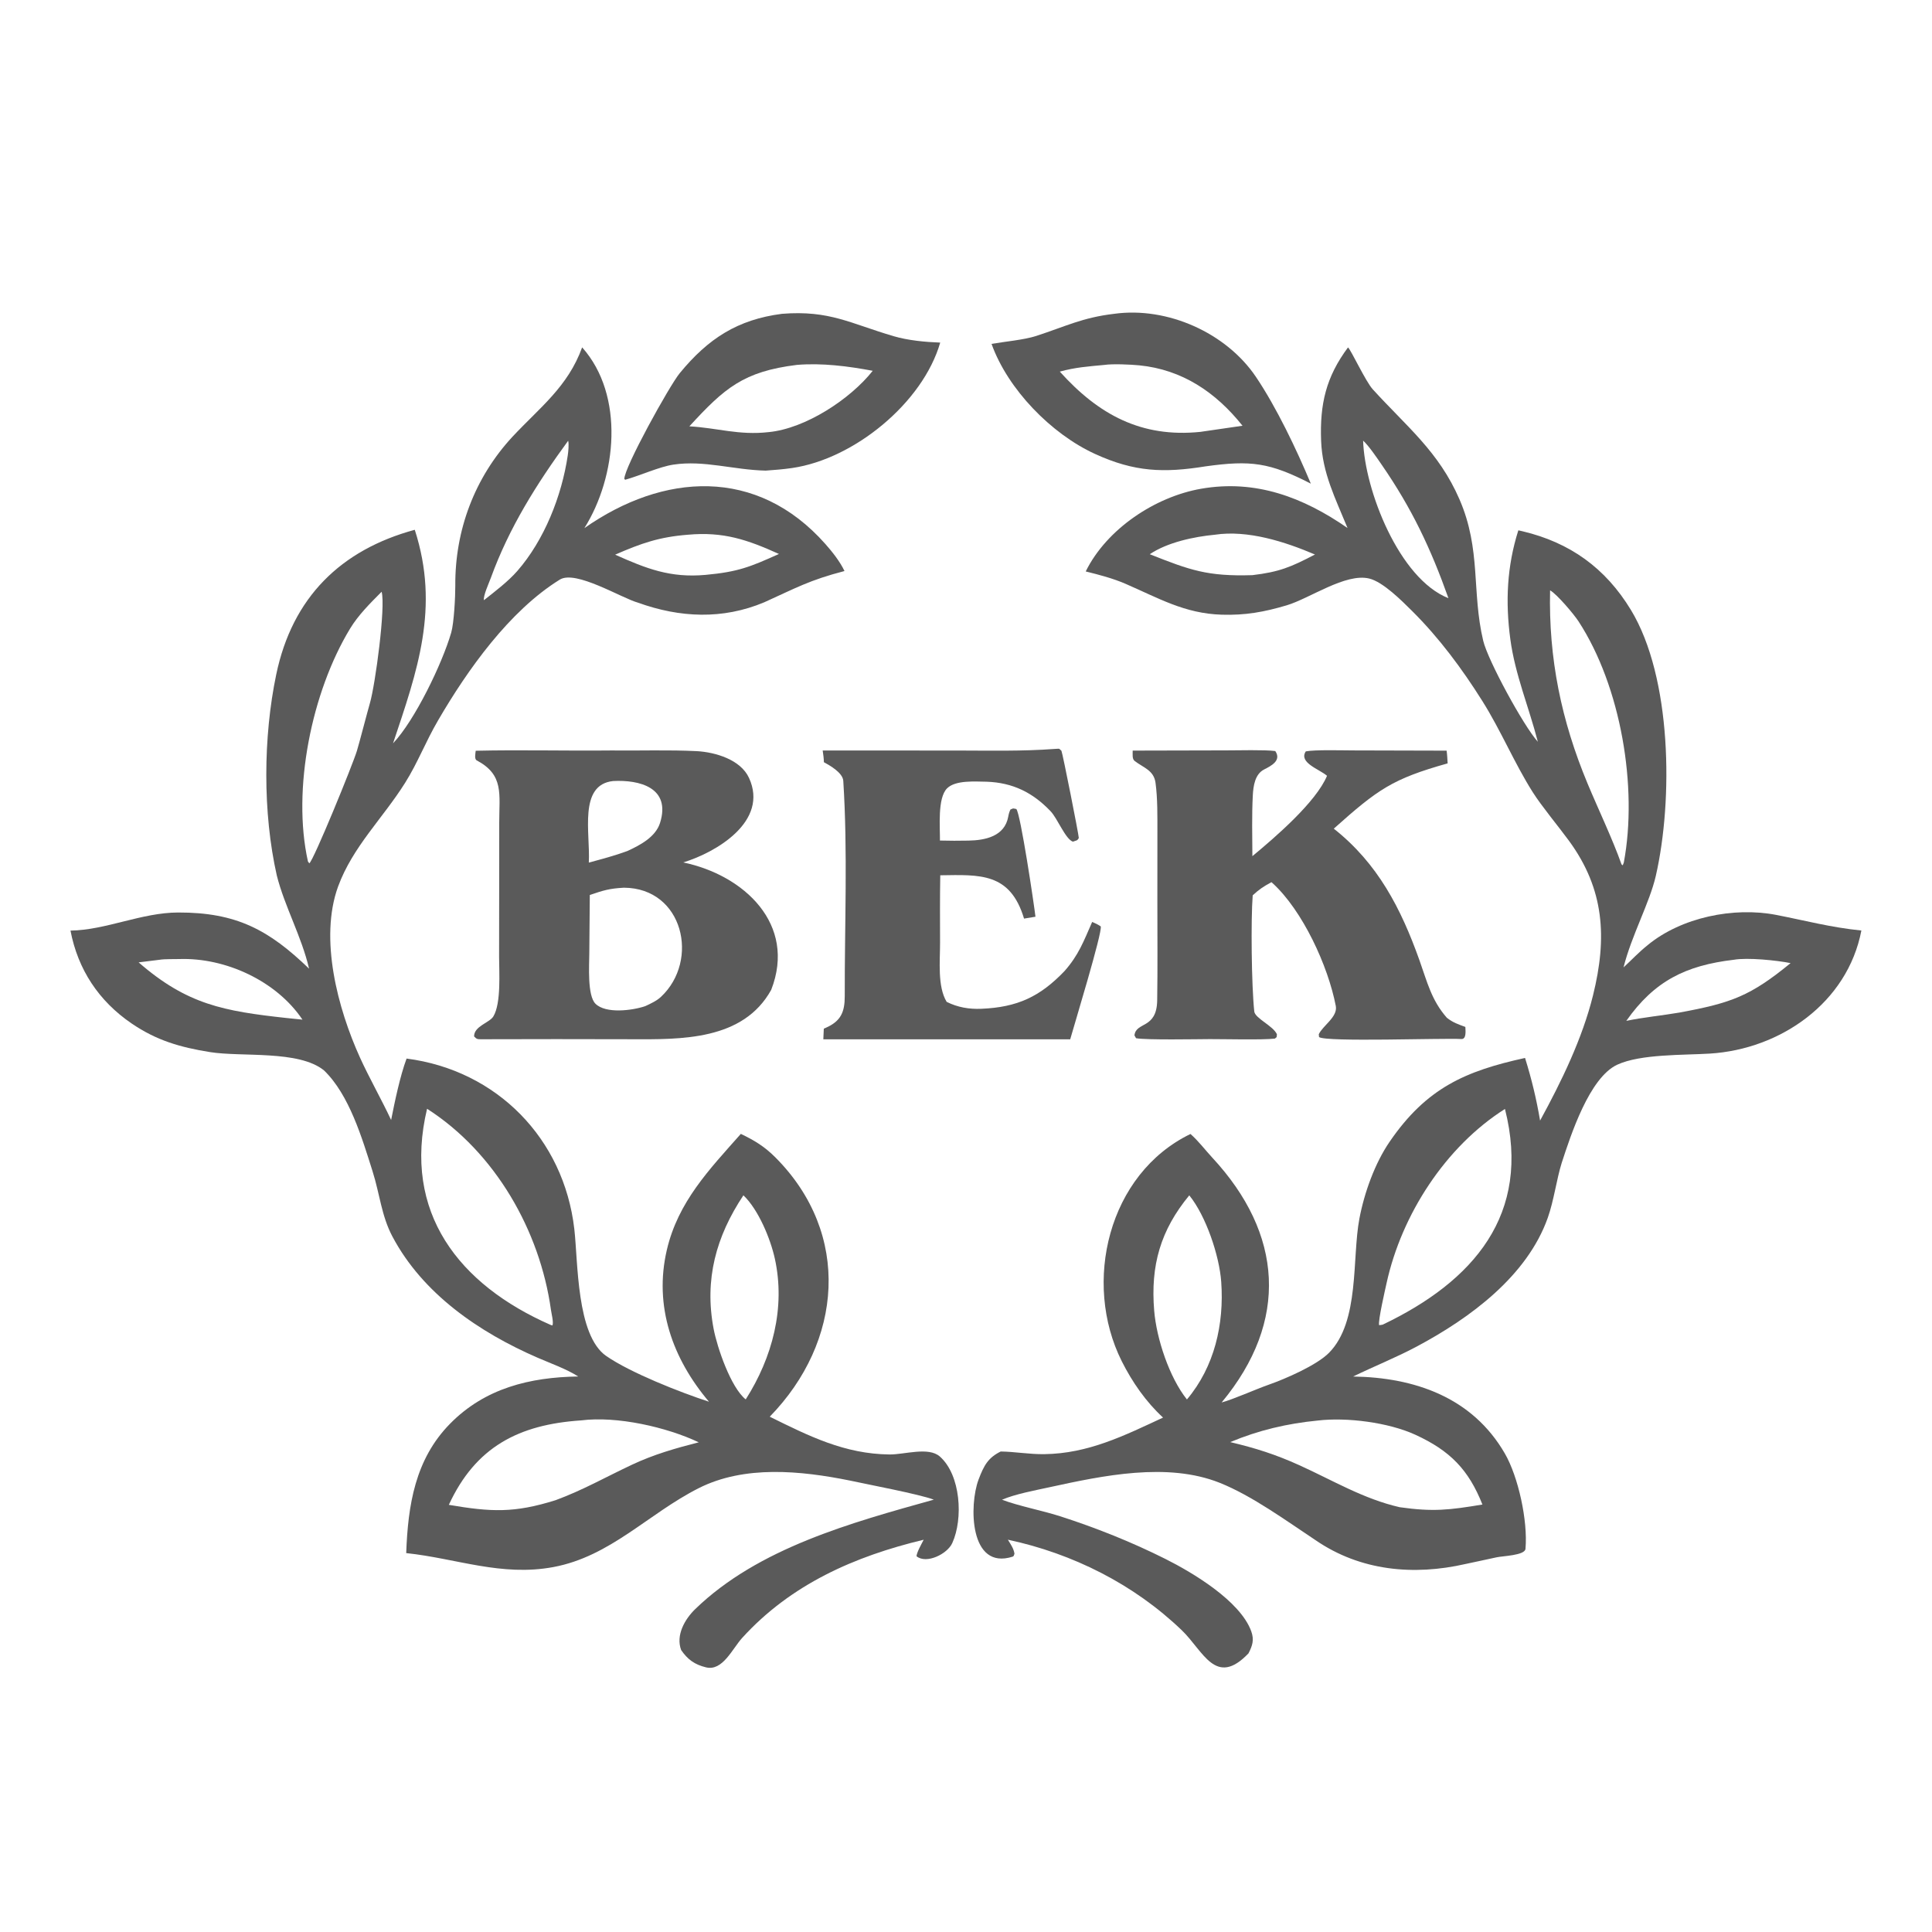 <svg width="850" height="850" viewBox="0 0 850 850" fill="none" xmlns="http://www.w3.org/2000/svg">
<g clip-path="url(#clip0_1309_23)">
<path d="M593.07 152.846C594.4 153.972 600.793 167.798 603.946 171.269C618.861 187.687 632.977 198.644 642.1 219.67C651.745 241.894 647.395 260.249 652.553 281.908C654.616 290.573 670.301 319.387 676.583 326.346C672.698 311.243 666.574 296.814 664.484 281.243C662.272 264.759 662.98 249.172 668.009 233.318L669.922 233.755C690.564 238.671 706.263 249.763 717.55 268.373C735.562 298.075 736.126 351.905 728.494 385.329C725.788 397.182 717.83 411.484 714.29 425.612C718.084 422.125 720.686 419.22 724.882 415.826C739.695 403.605 762.719 398.886 781.479 402.527C794.559 405.067 805.274 408.002 818.928 409.39C812.829 441.17 783.318 461.615 752.283 463.537C740.618 464.259 721.795 463.681 711.555 468.408C699.246 474.089 691.085 499.362 687.054 511.722C684.828 518.854 683.639 528.202 680.97 535.742C671.861 561.467 646.72 579.918 623.433 592.355C614.142 597.318 604.656 601.049 595.322 605.612C622.286 606.023 647.73 614.694 662.071 639.484C667.972 649.684 672.24 669.061 671.15 681.434C670.894 684.34 661.038 684.558 658.401 685.162C654.409 686.077 648.966 687.158 644.826 688.08C621.948 693.312 598.509 691.143 578.836 677.644C566.1 669.214 550.877 658.064 536.646 652.384C513.592 643.18 485.192 649.207 461.731 654.319C455.428 655.695 446.589 657.329 440.844 659.818C448.282 662.631 458.529 664.552 466.499 667.117C482.25 672.186 497.846 678.416 512.729 685.868C524.527 691.774 545.672 704.312 550.507 717.733C551.869 721.515 551.005 724.056 549.285 727.408C534.811 742.543 529.431 726.364 519.938 717.247C498.838 696.978 471.954 683.499 443.431 677.402C444.671 679.478 445.959 681.203 446.326 683.551C446.099 684.164 446.103 684.679 445.515 684.868C426.448 690.977 426.316 662.098 430.526 650.948C432.924 644.598 434.758 641.358 440.261 638.6C446.459 638.67 452.762 639.856 459.407 639.771C478.825 639.521 494.635 631.609 511.695 623.677C504.184 616.779 498.108 608.016 493.548 598.929C476.154 564.27 487.56 516.441 523.759 498.905C527.227 501.93 530.24 505.953 533.376 509.334C564.348 542.732 567.287 581.113 537.472 617.025C542.456 615.715 552.663 611.144 558.122 609.234C565.48 606.658 579.332 600.658 584.748 595.142C598.299 581.344 594.753 553.68 598.078 536.142C600.253 524.675 604.9 511.762 611.408 502.274C627.601 478.665 644.684 471.218 670.958 465.453C673.893 474.93 675.908 483.265 677.575 493.009C687.022 475.734 696.177 456.875 700.873 437.872C707.117 412.605 705.913 391.25 690.279 369.9C685.661 363.594 678.283 354.743 674.36 348.552C666.294 335.82 660.395 321.505 652.204 308.469C643.26 294.237 633.171 280.623 621.209 268.753C616.723 264.3 608.497 256.015 602.403 254.535C591.994 252.009 576.248 263.292 566.098 266.313C556.079 269.296 547.818 270.752 537.519 270.44C521.177 269.946 509.666 263.122 495.186 256.854C489.654 254.46 483.553 252.863 477.672 251.413C486.865 232.745 508.166 218.553 528.489 215.017C552.42 210.852 573.348 218.776 592.858 232.303C587.577 219.399 581.766 208.167 581.235 193.961C580.628 177.758 583.397 165.853 593.07 152.846ZM608.309 582.799C648.174 563.758 673.906 534.375 662.119 487.897C635.939 504.481 616.661 534.416 610.062 564.406C609.41 567.369 606.241 581.026 606.75 583.022C607.038 582.985 608.071 582.873 608.309 582.799ZM652.206 661.931C646.121 646.611 638.013 638.254 622.677 631.222C610.925 625.835 592.545 623.438 579.646 624.993C566.329 626.291 553.62 629.272 541.255 634.468C552.266 637.076 561.108 639.858 571.624 644.619C586.437 651.324 599.813 659.444 615.8 663.109C630.56 665.2 637.603 664.358 652.206 661.931ZM714.41 379.488C720.602 346.425 713.195 302.073 694.473 273.352C692.469 270.274 685.072 261.476 681.974 259.72C681.28 289.726 686.929 317.056 698.452 344.707C703.103 355.868 709.401 369.017 713.391 380.267L713.921 380.719L714.41 379.488ZM599.714 193.857C600.389 215.626 615.561 254.649 637.256 263.18C629.474 241.322 621.195 223.75 607.895 204.478C605.846 201.508 602.229 196.125 599.714 193.857ZM534.448 235.261C525.286 236.133 513.629 238.598 505.854 243.833C523.536 250.855 531.255 253.652 550.985 253.044C562.801 251.651 567.973 249.488 578.524 243.963C565.393 238.343 548.957 233.066 534.448 235.261ZM523.233 525.906C510.581 541.214 506.132 556.739 507.795 576.659C508.823 588.987 514.454 606.018 522.2 615.709C534.345 601.309 538.619 582.534 537.286 563.955C536.458 552.423 530.582 534.957 523.233 525.906ZM787.789 423.731C781.813 422.518 768.819 421.183 762.741 422.264C741.712 424.76 727.891 431.531 715.506 449.137C722.86 447.594 731.332 446.787 738.855 445.487C761.942 441.247 770.156 438.147 787.789 423.731Z" fill="#5A5A5A"/>
<path d="M256.118 152.825C274.962 173.996 271.299 209.762 257.107 232.346C291.746 208.08 332.917 205.175 363.166 239.381C366.224 242.839 369.55 247.052 371.541 251.228C356.087 255.25 350.218 258.661 336.236 264.985C317.929 272.661 299.142 271.795 280.752 265.169C273.345 263.107 253.3 250.658 246.291 255.002C224.097 268.758 205.697 294.68 192.752 316.909C187.097 326.62 183.872 335.411 178.287 344.323C168.461 360.004 155.214 372.458 148.758 389.998C140.375 412.986 148.628 443.812 158.398 465.335C162.335 474.006 167.793 483.621 172.079 492.746C173.686 484.606 176.003 473.477 178.878 465.724C218.542 470.844 248.041 500.882 252.668 540.666C254.348 555.115 253.548 587.456 266.711 596.576C277.318 603.925 299.169 612.543 311.927 616.703C295.879 597.767 287.595 574.657 293.391 549.876C298.346 528.702 312.022 514.574 325.935 498.863C331.961 501.739 336.397 504.45 341.151 509.221C374.706 542.894 370.705 590.427 338.657 623.29C355.918 631.806 371.541 639.682 391.328 639.908C397.915 639.982 408.491 636.4 413.493 640.807C422.705 648.925 423.831 668.202 418.973 678.853C416.834 683.706 407.522 688.259 403.224 684.673C403.342 682.928 405.49 679.182 406.383 677.418C376.022 684.684 348.009 697.01 326.556 720.581C322.156 725.417 317.929 735.343 310.615 733.566C305.594 732.345 302.524 730.108 299.676 725.946C297.243 719.446 301.273 712.387 305.882 707.925C333.633 681.05 374.627 669.901 410.839 659.789C404.373 657.34 381.752 653.104 373.913 651.384C352.333 647.028 327.573 644.523 307.329 654.768C285.18 665.977 268.589 684.76 243.462 689.441C220.537 693.712 200.829 685.639 178.717 683.298C179.478 662.258 182.611 642.06 197.973 626.413C213.391 610.707 233.143 605.933 254.389 605.592C249.22 602.289 242.24 599.822 236.476 597.316C210.85 586.175 186.005 569.248 172.635 543.993C167.81 534.881 167.083 525.304 163.88 515.211C159.3 500.781 153.682 481.645 142.523 470.912C131.343 461.902 106.389 465.129 92.353 462.87C79.328 460.774 68.901 457.789 57.888 450.273C43.45 440.421 34.279 426.544 31.009 409.427C46.714 409.19 62.217 401.502 78.411 401.462C104.074 401.398 118.353 409.176 135.977 426.174C132.691 411.995 125.208 398.816 121.777 385.153C115.56 357.591 115.769 324.346 121.53 296.748C128.611 262.831 149.933 241.931 182.485 233.086C193.56 267.382 183.607 295.151 172.924 327.034C182.452 317.006 194.526 292.053 198.521 278.304C199.739 274.113 200.344 262.346 200.311 257.703C200.138 233.256 208.824 210.116 225.472 192.141C237.499 179.251 249.839 170.181 256.118 152.825ZM242.278 582.918L243.074 583.142C243.602 581.627 242.631 577.995 242.384 576.223C237.538 541.525 217.922 507.037 187.895 487.814C176.986 533.364 201.848 565.183 242.278 582.918ZM244.456 660.014C256.441 655.596 266.474 649.857 277.947 644.46C287.672 639.884 297.111 637.198 307.425 634.56C293.294 627.858 271.408 622.908 255.661 624.916C228.123 626.745 209.208 636.654 197.466 662.068C216.047 665.227 226.206 665.75 244.456 660.014ZM135.483 379.006L136.079 379.826C137.944 378.661 155.23 336.314 157.039 330.306C158.242 326.31 161.547 313.484 162.761 309.302C165.113 301.19 169.726 266.932 167.899 260.348C162.936 265.331 157.686 270.524 154.023 276.56C137.121 304.414 128.397 347.26 135.483 379.006ZM249.966 193.907C236.137 212.831 223.983 232.135 215.946 254.256C215.172 256.39 212.485 262.227 212.916 264.056C217.649 260.306 223.536 255.856 227.567 251.244C239.462 237.638 247.143 218.218 249.786 200.385C250.037 198.688 250.371 195.478 249.966 193.907ZM302.607 235.262C290.033 236.254 282.153 239.002 270.639 244.031C284.334 250.157 294.88 254.339 310.453 252.92C324.779 251.594 330.019 249.428 342.707 243.723C328.875 237.476 318.344 233.826 302.607 235.262ZM327.07 525.889C315.042 543.966 309.82 562.914 313.966 584.655C315.521 592.807 321.505 610.421 328.087 615.682C339.805 597.282 345.66 575.373 340.897 553.748C338.966 544.975 333.679 532.183 327.07 525.889ZM133.07 448.598C121.555 431.47 99.081 421.246 78.862 421.943C76.313 422.031 72.621 421.864 70.184 422.261L60.989 423.402C82.307 441.96 98.453 444.863 126.054 447.88L133.07 448.598Z" fill="#5A5A5A"/>
<path d="M209.294 330.298C228.91 329.84 249.082 330.384 268.78 330.171C281.387 330.32 294.098 329.842 306.687 330.477C314.814 330.964 325.805 334.202 329.509 342.2C338.383 361.36 315.066 375.014 300.597 379.433C327.357 385.016 350.544 406.614 339.3 435.493C326.932 457.791 299.789 457.323 277.444 457.223C255.67 457.124 233.884 457.186 212.111 457.228C210.132 457.231 209.78 457.292 208.58 455.985C208.534 451.448 215.342 449.992 217.034 447.214C220.581 441.394 219.569 427.426 219.581 420.943L219.622 389.002L219.638 362.09C219.632 349.267 221.802 340.94 209.743 334.541C208.605 333.938 209.183 331.458 209.294 330.298ZM259.489 393.763L259.267 419.635C259.235 424.718 258.348 438.022 261.995 441.614C266.526 446.079 278.097 444.611 283.842 442.68C286.183 441.598 288.888 440.355 290.765 438.604C307.921 422.596 300.633 390.687 274.485 390.553C268.113 390.912 265.584 391.675 259.489 393.763ZM259.055 379.503C265.003 377.893 270.2 376.539 275.994 374.422C281.618 371.851 288.437 368.245 290.383 362.072C295.304 346.447 281.255 343.028 269.779 343.619C254.351 345.229 259.781 366.725 259.055 379.503Z" fill="#5A5A5A"/>
<path d="M583.833 341.316C580.552 338.44 571.211 335.563 574.496 330.571C578.64 329.793 590.254 330.138 595.206 330.149L636.45 330.257C636.707 332.008 636.786 334.067 636.902 335.853C612.631 342.672 606.239 347.219 586.808 364.577C606.19 379.885 616.361 399.673 624.479 422.412C627.9 431.993 629.759 440.045 636.559 447.778C639.317 449.937 641.496 450.629 644.699 451.809C644.734 453.295 645.285 457.278 642.907 457.129C635.045 456.64 583.335 458.554 580.328 456.267L580.204 455.051C581.88 451.281 588.626 447.425 587.697 442.6C584.293 424.907 573.074 400.563 559.836 388.516L559.393 388.12C555.958 389.962 553.958 391.284 551.137 393.913C550.304 404.751 550.593 433.335 551.826 444.995C552.145 448.015 560.19 451.347 561.791 455.045C561.594 456.607 561.974 456.043 560.889 456.938C555.541 457.59 538.279 457.142 532.28 457.167C526.73 457.192 504.271 457.62 499.817 456.772L499.114 455.537C499.792 449.382 508.913 452.896 509.115 440.144C509.344 425.674 509.18 411.027 509.193 396.546L509.209 366.161C509.205 359.029 509.323 351.377 508.384 344.407C507.633 338.831 503.018 337.768 499.196 334.786C498.028 333.875 498.362 331.866 498.335 330.231L539.546 330.136C544.683 330.125 556.458 329.823 561.07 330.427C563.928 334.645 559.205 336.972 556.133 338.548C552.17 340.581 551.404 345.695 551.183 349.935C550.725 358.722 550.946 367.828 550.997 376.672C560.925 368.459 579.019 352.9 583.833 341.316Z" fill="#5A5A5A"/>
<path d="M464.059 329.495C466.429 329.448 465.556 329.023 466.989 330.31C467.552 331.62 474.561 366.945 474.635 368.714C473.87 369.972 473.777 369.654 472.021 370.298C468.715 369.135 465.298 360.147 462.207 356.903C454.344 348.652 445.561 344.335 434.117 343.923C429.233 343.885 420.362 343.089 416.63 346.885C412.414 351.171 413.604 363.874 413.541 369.802C417.772 369.931 421.794 369.906 426.089 369.832C433.557 369.705 442.026 367.917 443.584 359.293C443.815 358.01 444.019 357.349 444.536 356.177C446.142 355.501 445.312 355.623 447.127 355.927C448.959 357.676 454.972 398.144 455.561 403.323L450.538 404.144C444.438 383.839 431.175 384.841 413.676 385.088C413.503 394.888 413.56 404.909 413.588 414.718C413.611 422.732 412.368 433.97 416.494 440.781C421.356 443.2 426.355 444.046 431.739 443.823C447.604 443.165 457.559 438.497 468.307 427.269C474.56 420.199 476.729 414.203 480.505 405.627C482.24 406.351 482.71 406.568 484.284 407.574C485.071 410.158 472.658 450.77 470.849 457.247H362.231C362.276 455.703 362.367 454.124 362.44 452.578L362.79 452.425L363.369 452.164C369.893 449.276 371.673 445.323 371.656 438.221C371.58 406.803 373.011 374.799 371.009 343.536C370.782 340.001 365.179 336.803 362.476 335.333C362.447 333.507 362.196 331.998 361.948 330.185L420.952 330.201C435.315 330.219 449.757 330.571 464.059 329.495Z" fill="#5A5A5A"/>
<path d="M490.125 138.073C513.583 134.808 539.488 146.445 552.53 165.768C561.604 179.213 570.476 197.847 576.715 212.791C558.607 203.482 550.306 202.412 530.465 205.168C512.038 208.123 499.179 207.718 481.645 199.662C462.472 190.853 443.389 171.28 436.24 151.295C442.007 150.288 450.588 149.527 455.858 147.814C469.004 143.54 476.197 139.727 490.125 138.073ZM466.267 163.49C483.327 182.458 502.158 192.635 528.049 190.013L546.651 187.311C534.926 172.579 520.121 162.598 501.195 160.73C497.484 160.363 489.446 160.003 485.842 160.555C478.668 161.234 473.244 161.591 466.267 163.49Z" fill="#5A5A5A"/>
<path d="M344.049 138.065C364.995 136.418 374.036 142.296 393.159 147.908C399.543 149.782 407.033 150.48 413.657 150.727C405.955 177.346 375.659 201.958 348.538 205.903C344.662 206.468 340.776 206.783 336.871 207.054C322.551 206.716 309.828 202.39 296.286 204.411C290.111 205.332 281.56 209.253 275.079 211.07L274.676 210.754C274.562 205.759 294.527 169.701 299.039 164.2C311.6 148.883 324.591 140.571 344.049 138.065ZM303.294 187.566C315.596 188.249 325.035 191.601 338.205 190.11C354.386 188.539 374.061 175.636 383.966 163.135C373.135 161.101 361.597 159.619 350.591 160.54C327.102 163.441 318.724 170.743 303.294 187.566Z" fill="#5A5A5A"/>
</g>
<defs>
<clipPath id="clip0_1309_23">
<rect width="850" height="850" fill="white"/>
</clipPath>
</defs>
</svg>

